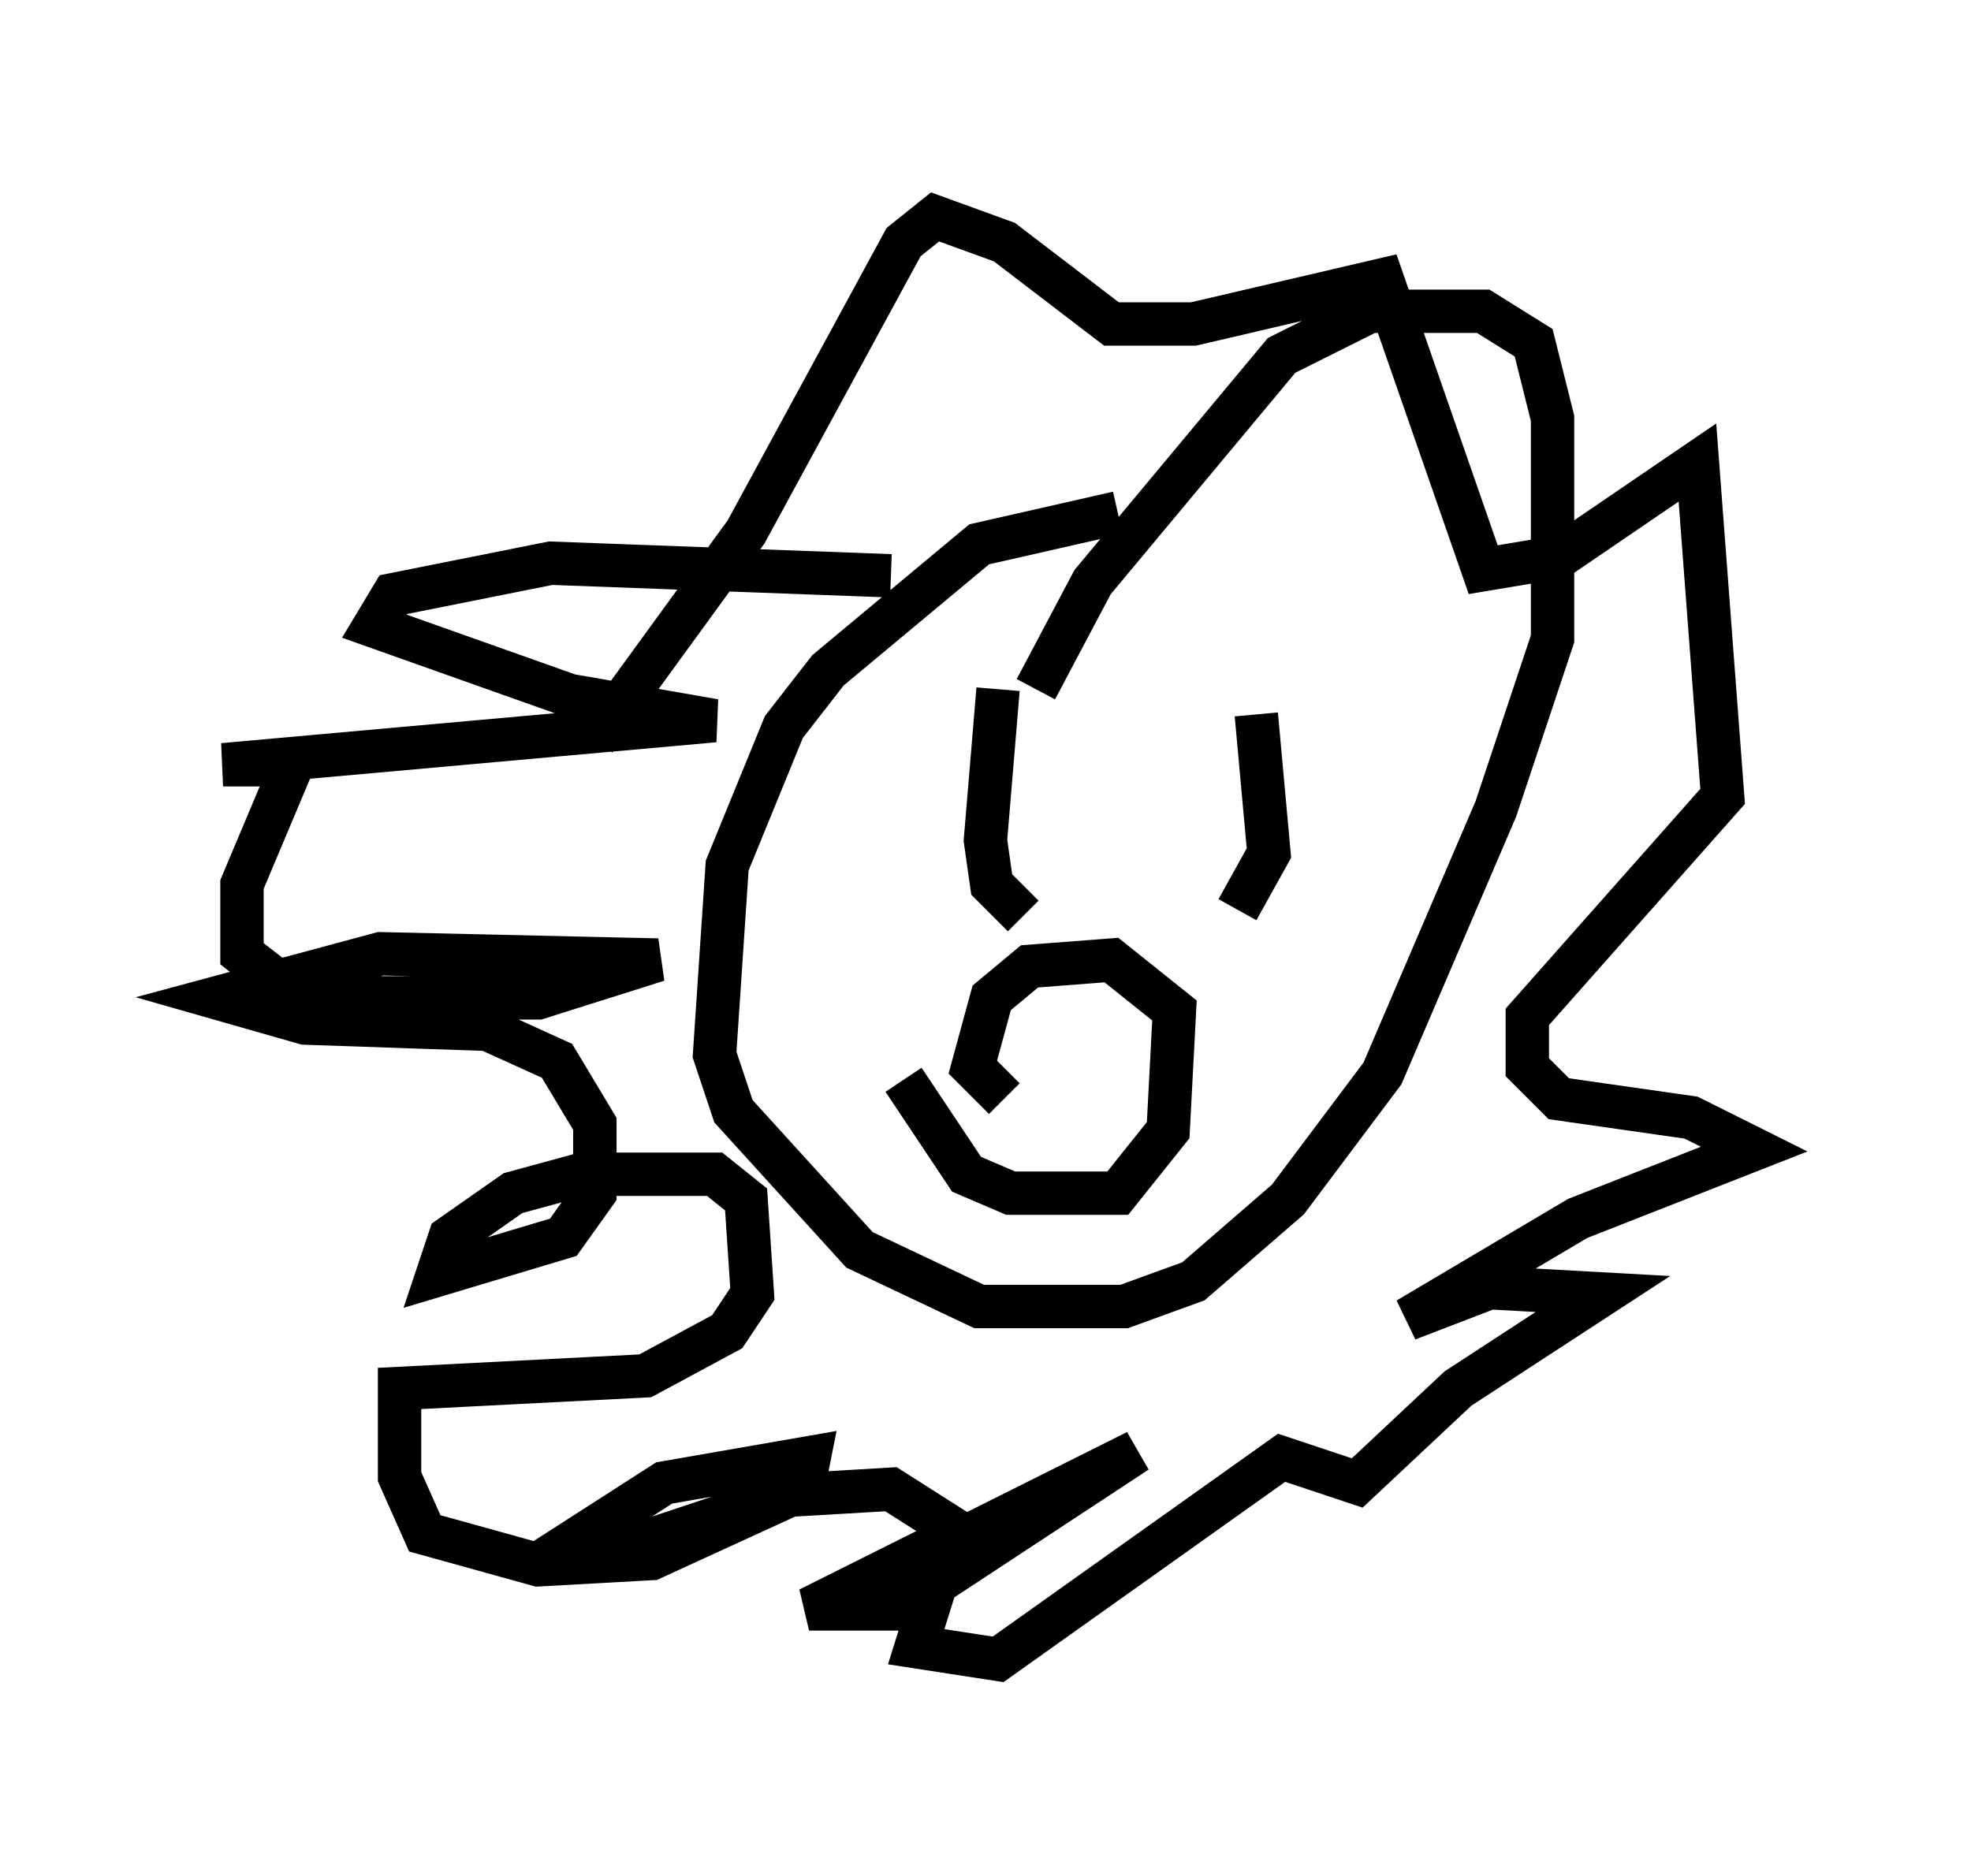 <?xml version="1.0" encoding="utf-8" ?>
<svg baseProfile="full" height="43.262" version="1.1" width="45.441" xmlns="http://www.w3.org/2000/svg" xmlns:ev="http://www.w3.org/2001/xml-events" xmlns:xlink="http://www.w3.org/1999/xlink"><defs /><rect fill="white" height="43.262" width="45.441" x="0" y="0" /><path d="M30.419, 12.117 m-4.648, -0.291 l-3.196, 0.726 -3.486, 2.905 l-1.017, 1.307 -1.307, 3.196 l-0.291, 4.358 0.436, 1.307 l2.905, 3.196 2.76, 1.307 l3.341, 0.0 1.598, -0.581 l2.179, -1.888 2.179, -2.905 l2.615, -6.101 1.307, -3.922 l0.0, -5.084 -0.436, -1.743 l-1.162, -0.726 -2.615, 0.0 l-2.034, 1.017 -4.358, 5.229 l-1.307, 2.469 m-0.872, 0.0 l-0.291, 3.486 0.145, 1.017 l0.726, 0.726 m5.374, -4.648 l0.291, 3.196 -0.726, 1.307 m-7.698, 3.922 l1.453, 2.179 1.017, 0.436 l2.469, 0.0 1.162, -1.453 l0.145, -2.76 -1.453, -1.162 l-1.888, 0.145 -0.872, 0.726 l-0.436, 1.598 0.726, 0.726 m-5.81, -11.33 l0.0, 0.0 m3.196, -0.726 l-7.844, -0.291 -3.631, 0.726 l-0.436, 0.726 4.503, 1.598 l3.341, 0.581 -11.33, 1.017 l1.598, 0.0 -1.162, 2.76 l0.0, 1.598 1.307, 1.017 l5.52, 0.0 2.76, -0.872 l-6.391, -0.145 -3.777, 1.017 l2.034, 0.581 4.212, 0.145 l1.598, 0.726 0.872, 1.453 l0.0, 1.598 -0.726, 1.017 l-2.905, 0.872 0.291, -0.872 l1.453, -1.017 1.598, -0.436 l3.05, 0.0 0.726, 0.581 l0.145, 2.179 -0.581, 0.872 l-1.888, 1.017 -5.665, 0.291 l0.0, 2.034 0.581, 1.307 l2.615, 0.726 2.615, -0.145 l3.486, -1.598 0.145, -0.726 l-3.341, 0.581 -2.034, 1.307 l1.307, 0.145 3.486, -1.162 l2.469, -0.145 1.598, 1.017 l-3.486, 1.743 2.034, 0.0 l5.52, -3.631 -4.358, 2.179 l-0.726, 2.324 1.888, 0.291 l6.536, -4.648 1.743, 0.581 l2.324, -2.179 3.341, -2.179 l-2.615, -0.145 -1.888, 0.726 l3.922, -2.324 4.067, -1.598 l-1.453, -0.726 -3.05, -0.436 l-0.726, -0.726 0.0, -1.162 l4.503, -5.084 -0.581, -7.698 l-3.196, 2.179 -1.743, 0.291 l-2.324, -6.682 -4.358, 1.017 l-1.888, 0.0 -2.469, -1.888 l-1.598, -0.581 -0.726, 0.581 l-3.631, 6.682 -3.486, 4.793 " fill="none" stroke="black" stroke-width="1" /></svg>